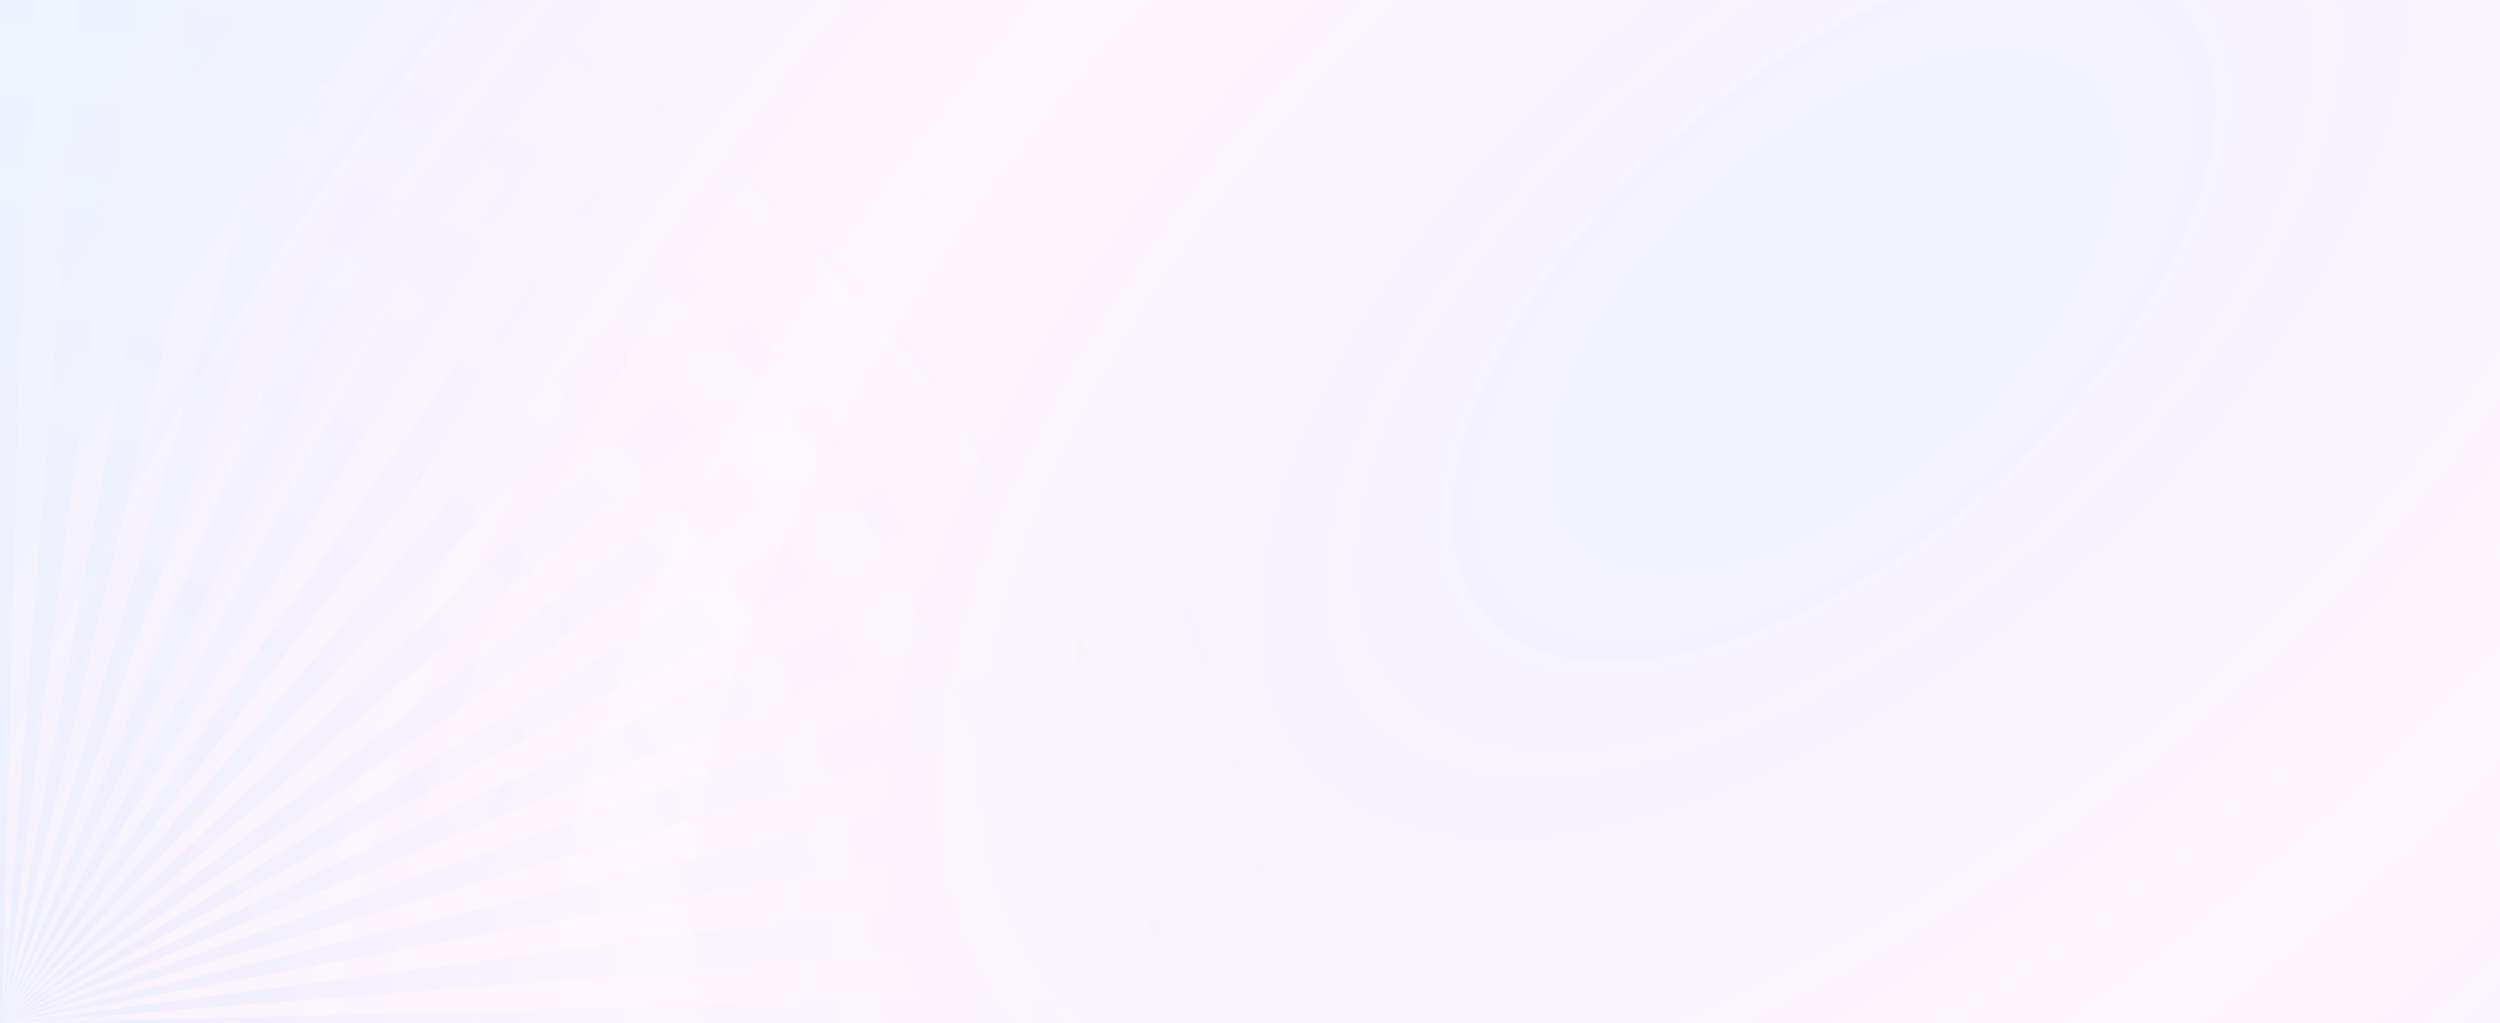 <svg width="1920" height="786" viewBox="0 0 1920 786" fill="none" xmlns="http://www.w3.org/2000/svg">
<path d="M0 0H1920V786H0V0Z" fill="url(#paint0_radial_5259_17864)"/>
<path d="M0.642 786H0H0.642ZM1.766 786L526.338 772.522C526.499 777.015 526.499 781.507 526.499 786H1.606H1.766ZM0.803 786H0.642H0H0.803ZM1.445 786H1.606H1.766H1.927H2.087L522.004 718.288C523.128 727.274 524.091 736.42 524.893 745.566L1.927 786H1.766H1.445H0.963H1.445ZM512.052 663.895C514.139 672.88 516.065 681.865 517.831 690.851L2.087 785.84L512.052 663.895ZM1.445 786H1.766H1.927H1.445ZM496.321 610.784C499.371 619.449 502.26 628.274 504.829 637.099L1.927 785.84L496.321 610.784ZM475.293 559.76C479.306 568.104 482.998 576.447 486.53 584.951L2.087 785.679L475.293 559.76ZM1.606 786H1.766H1.606ZM448.969 511.464C453.784 519.326 458.278 527.188 462.773 535.211L2.248 785.84L448.969 511.464ZM1.606 786L1.766 785.84L1.606 786ZM1.766 786L417.828 466.376C423.446 473.596 428.743 480.977 433.88 488.519L1.927 785.84L1.766 786ZM1.606 786L382.354 424.818C388.614 431.397 394.713 438.136 400.653 445.196L1.606 786ZM1.606 785.84L342.706 387.112C349.608 393.049 356.35 399.146 363.092 405.404L1.606 785.84ZM1.606 785.84V785.679L299.205 353.898C306.75 359.032 314.134 364.488 321.357 369.943L1.606 785.84ZM1.766 785.519L252.495 325.016C260.521 329.348 268.547 334.002 276.251 338.815L1.766 785.519ZM202.574 301.269C211.081 304.799 219.428 308.489 227.775 312.501L1.606 785.519L202.574 301.269ZM150.566 282.817C159.394 285.384 168.223 288.272 176.891 291.321L1.766 785.358L150.566 282.817ZM1.606 786V785.84V786ZM96.793 269.981C105.942 271.585 114.931 273.511 123.76 275.757L1.766 785.519L96.793 269.981ZM1.606 786V785.84V786ZM1.606 786V785.84V785.679L42.377 262.921C51.527 263.562 60.516 264.525 69.665 265.809L1.927 785.519V785.679V785.84L1.606 786ZM1.606 786V261.316C6.1 261.316 10.595 261.316 15.089 261.477L1.606 785.84V786ZM1.606 261.316V786H1.445H0.963H0.803H0.642H0V261.316H1.606ZM1.766 786L526.338 772.522L991.679 760.488C991.839 768.992 992 777.496 992 786H1.606H1.766ZM0.803 786H0.642H0H0.803ZM1.445 786H1.606H1.766H1.927H2.087L522.165 718.128L983.653 657.958C985.9 674.966 987.666 692.135 988.95 709.303L524.893 745.245L1.927 786H1.766H1.445H0.963H1.445ZM2.087 785.84L512.052 663.895L964.712 555.588C968.725 572.436 972.417 589.444 975.467 606.613L517.67 690.851L2.087 785.84ZM1.445 786H1.606H1.445ZM496.321 610.784L935.177 455.465C940.955 471.831 946.413 488.358 951.228 505.045L504.829 637.099L1.927 785.84L496.321 610.784ZM1.606 786H1.766H1.606ZM475.293 559.76L895.208 359.193C902.752 374.757 909.815 390.642 916.396 406.848L486.369 585.112L1.927 785.84L475.293 559.76ZM448.969 511.464L845.608 268.055C854.597 282.817 863.265 297.739 871.612 312.982L2.087 785.84L448.969 511.464ZM1.606 786L1.766 785.84L1.606 786ZM1.766 786L417.828 466.376L787.019 182.854C797.453 196.493 807.565 210.452 817.517 224.572L434.04 488.519L2.087 785.84L1.766 786ZM1.766 786L382.354 424.818L719.922 104.392C731.801 116.908 743.198 129.583 754.434 142.741L400.653 445.036L1.766 786ZM1.606 785.84L342.706 387.112L645.121 33.472C658.284 44.703 670.965 56.096 683.485 67.969L362.931 405.404L1.606 785.84ZM1.606 785.84V785.679L299.205 353.898L563.257 -29.426C577.543 -19.639 591.348 -9.53 604.992 1.06L321.357 370.104L1.606 785.84ZM1.766 785.519L474.812 -83.66C490.061 -75.316 504.989 -66.651 519.757 -57.666L276.091 338.815L1.766 785.519ZM202.574 301.269L380.909 -128.587C396.961 -121.848 412.852 -114.788 428.583 -107.407L227.936 312.501L1.766 785.519L202.574 301.269ZM150.566 282.817L282.512 -163.405C299.205 -158.431 315.899 -153.136 332.112 -147.36L176.73 291.321L1.606 785.358L150.566 282.817ZM1.606 786V785.84V786ZM1.766 785.519L96.793 269.981L181.064 -187.634C198.24 -184.425 215.255 -180.895 232.109 -176.883L123.76 275.596L1.766 785.519ZM1.606 786V785.84V786ZM1.606 786V785.84V785.679L42.377 262.921L78.333 -201.112C95.508 -199.828 112.684 -197.903 129.699 -195.817L69.504 265.648L1.606 785.519V785.679V785.84V786ZM1.606 786V-204C10.113 -204 18.62 -203.84 27.128 -203.679L15.089 261.477L1.606 785.84V786ZM1.606 -204V786H1.445H0.963H0.803H0.642H0V-204H1.606Z" fill="url(#paint1_radial_5259_17864)"/>
<defs>
<radialGradient id="paint0_radial_5259_17864" cx="0" cy="0" r="1" gradientUnits="userSpaceOnUse" gradientTransform="translate(1407.5 246.804) rotate(-39.854) scale(2120.67 1089.74)">
<stop stop-color="#6387F1" stop-opacity="0.1"/>
<stop offset="0.525" stop-color="#DA46EF" stop-opacity="0.05"/>
<stop offset="1" stop-color="#6387F1" stop-opacity="0.1"/>
</radialGradient>
<radialGradient id="paint1_radial_5259_17864" cx="0" cy="0" r="1" gradientUnits="userSpaceOnUse" gradientTransform="translate(-33.193 844.812) rotate(-46.068) scale(1058.92 1061.02)">
<stop stop-color="#1685FF" stop-opacity="0.05"/>
<stop offset="1" stop-color="white" stop-opacity="0"/>
</radialGradient>
</defs>
</svg>
